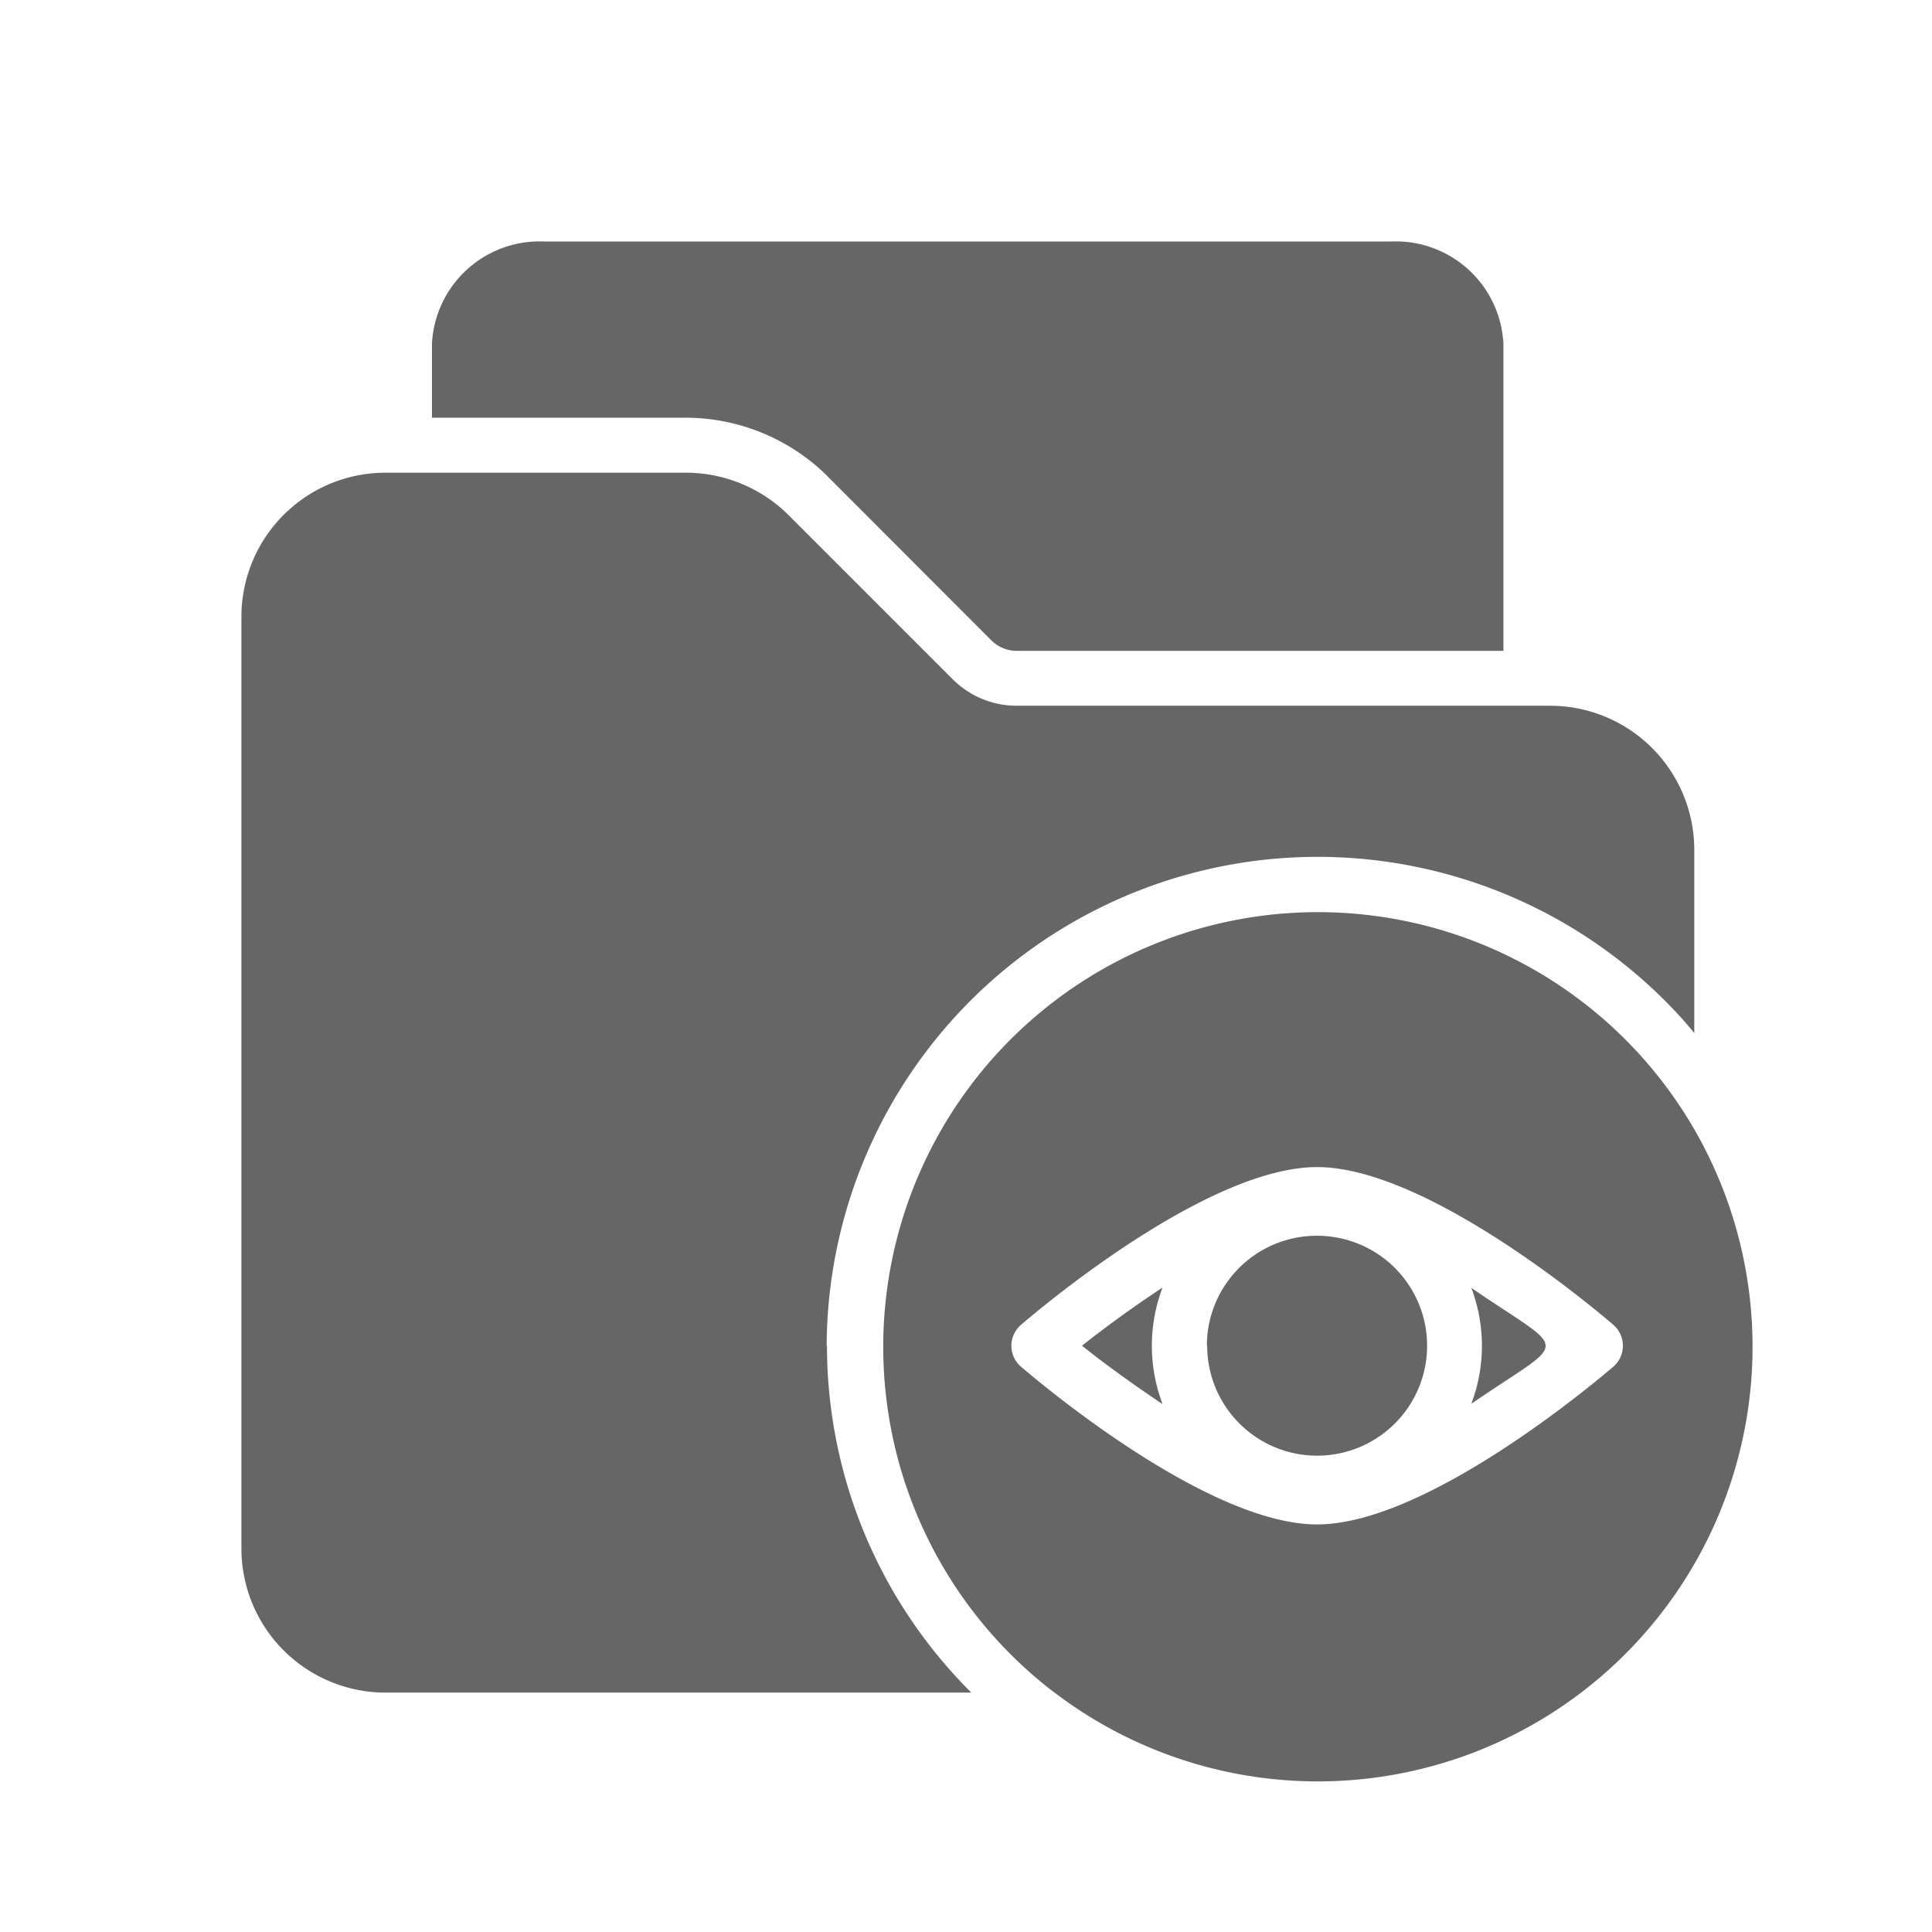 <svg xmlns="http://www.w3.org/2000/svg" width="24" height="24" viewBox="0 0 24 24">
  <g id="Group_75980" data-name="Group 75980" transform="translate(-8300 -11451)" opacity="0.6">
    <path id="folder" d="M11.815,17.736a6.08,6.08,0,0,0,1.793,4.309H6.327a1.79,1.79,0,0,1-1.786-1.789V8.68A1.79,1.79,0,0,1,6.327,6.891H10.07a1.812,1.812,0,0,1,1.263.522l2.049,2.049a1.124,1.124,0,0,0,.782.324H20.8a1.791,1.791,0,0,1,1.789,1.789v2.278c-.058-.072-.116-.14-.178-.208a6.1,6.1,0,0,0-10.6,4.091Zm0-10.807,2.049,2.052a.448.448,0,0,0,.3.123h6.054V5.293a1.338,1.338,0,0,0-1.393-1.274H8.3A1.338,1.338,0,0,0,6.908,5.293v.915H10.07a2.507,2.507,0,0,1,1.745.72Zm2.827,15.117a5.4,5.4,0,1,1,7.946-7A5.4,5.4,0,0,1,14.642,22.045Zm6.942-4.569c-.232-.2-2.319-1.96-3.681-1.96s-3.445,1.759-3.678,1.96a.342.342,0,0,0,0,.519c.232.2,2.319,1.96,3.678,1.96s3.449-1.762,3.681-1.96a.344.344,0,0,0,0-.519Zm-6.6.26c.27.215.625.475,1,.724a2.034,2.034,0,0,1,0-1.448C15.608,17.261,15.253,17.521,14.983,17.736Zm4.835-.72a2.032,2.032,0,0,1,0,1.441c1.23-.847,1.232-.594,0-1.441Zm-3.281.72A1.366,1.366,0,1,0,17.9,16.37a1.366,1.366,0,0,0-1.366,1.366Z" transform="translate(8298.458 11449.981)"/>
    <g id="Group_70560" data-name="Group 70560" transform="translate(8300 11451)">
      <rect id="Rectangle_36417" data-name="Rectangle 36417" width="24" height="24" fill="none"/>
    </g>
  </g>
</svg>
